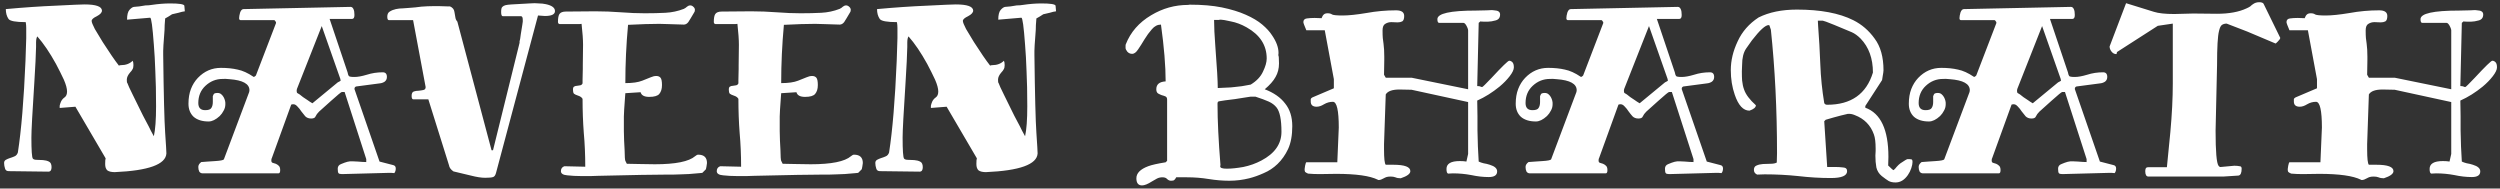 <svg width="305" height="23" viewBox="0 0 305 23" fill="none" xmlns="http://www.w3.org/2000/svg">
<rect x="0" y="0" width="305" height="23" fill="#333333" stroke="none"/>
<path d="M5.9 20.94L1.07 20.88C0.83 20.88 0.68 20.78 0.62 20.58C0.54 20.34 0.5 20.11 0.5 19.89C0.5 19.71 0.57 19.58 0.71 19.5C0.85 19.42 1.01 19.35 1.19 19.29C1.39 19.23 1.58 19.16 1.76 19.08C1.96 19 2.1 18.84 2.18 18.6C2.6 15.9 2.91 12.17 3.11 7.41C3.15 6.15 3.18 5.23 3.2 4.65V3.42C3.2 3.18 3.18 2.94 3.14 2.7C1.92 2.7 1.22 2.57 1.04 2.31C0.82 1.99 0.71 1.59 0.71 1.11C2.87 0.91 4.92 0.77 6.86 0.69C8.8 0.59 9.95 0.54 10.31 0.54C11.71 0.54 12.42 0.79 12.44 1.29C12.44 1.53 12.23 1.76 11.81 1.98C11.39 2.18 11.18 2.37 11.18 2.55C11.18 2.71 11.31 3.04 11.57 3.54C11.85 4.02 12.17 4.55 12.53 5.13C13.35 6.41 14.01 7.37 14.51 8.01C14.55 7.97 14.63 7.95 14.75 7.95C15.35 7.95 15.83 7.77 16.19 7.41C16.25 7.53 16.28 7.71 16.28 7.95C16.28 8.17 16.24 8.34 16.16 8.46C16.1 8.58 16.01 8.7 15.89 8.82C15.61 9.14 15.47 9.44 15.47 9.72C15.47 9.98 15.49 10.11 15.53 10.11C15.61 10.35 15.83 10.83 16.19 11.55L17.09 13.38C17.33 13.88 17.57 14.35 17.81 14.79C18.05 15.23 18.25 15.62 18.41 15.96C18.59 16.3 18.71 16.52 18.77 16.62C18.95 15.82 19.04 14.6 19.04 12.96C19.04 11.3 19.01 9.88 18.95 8.7C18.91 7.5 18.85 6.42 18.77 5.46C18.61 3.26 18.46 2.16 18.32 2.16L15.5 2.4C15.5 1.82 15.6 1.42 15.8 1.2C16 0.98 16.18 0.86 16.34 0.84L17 0.78C17.24 0.74 17.49 0.7 17.75 0.66C18.03 0.66 18.28 0.64 18.5 0.6C19.3 0.48 20.06 0.42 20.78 0.42C21.86 0.42 22.43 0.51 22.49 0.69L22.55 1.38C22.35 1.4 22.09 1.46 21.77 1.56C21.47 1.64 21.21 1.7 20.99 1.74C20.93 1.78 20.79 1.87 20.57 2.01C20.35 2.13 20.21 2.21 20.15 2.25C20.13 2.41 20.11 2.68 20.09 3.06C20.09 3.42 20.07 3.82 20.03 4.26C19.95 5.26 19.91 5.91 19.91 6.21V6.69C19.97 11.57 20.05 14.74 20.15 16.2C20.25 17.66 20.3 18.5 20.3 18.72C20.22 20.06 18.12 20.82 14 21C13.6 21 13.3 20.93 13.1 20.79C12.92 20.63 12.83 20.37 12.83 20.01C12.83 19.63 12.85 19.4 12.89 19.32L9.2 13.02L7.28 13.17C7.28 13.09 7.28 13 7.28 12.9C7.3 12.78 7.35 12.62 7.43 12.42C7.53 12.2 7.68 12.02 7.88 11.88C8.08 11.74 8.18 11.5 8.18 11.16C8.18 10.8 8.05 10.32 7.79 9.72C7.51 9.12 7.19 8.48 6.83 7.8C6.07 6.42 5.31 5.3 4.55 4.44C4.45 4.6 4.4 4.85 4.4 5.19V5.73C4.38 6.69 4.31 8.12 4.19 10.02C3.95 13.7 3.83 15.95 3.83 16.77C3.83 18.35 3.89 19.21 4.01 19.35C4.09 19.45 4.25 19.5 4.49 19.5C4.73 19.5 4.98 19.51 5.24 19.53C5.52 19.55 5.76 19.61 5.96 19.71C6.18 19.81 6.29 20.04 6.29 20.4C6.29 20.76 6.16 20.94 5.9 20.94ZM33.973 21.15H24.733C24.553 21.15 24.413 21.08 24.313 20.94C24.233 20.78 24.193 20.59 24.193 20.37C24.193 20.15 24.313 19.95 24.553 19.77C24.793 19.75 25.063 19.73 25.363 19.71C25.683 19.69 25.983 19.67 26.263 19.65C26.903 19.61 27.253 19.54 27.313 19.44L30.403 11.22L30.433 11.01C30.433 10.23 29.623 9.78 28.003 9.66C27.643 9.62 27.363 9.61 27.163 9.63C26.363 9.63 25.663 9.91 25.063 10.47C24.483 11.01 24.193 11.71 24.193 12.57C24.193 13.15 24.473 13.44 25.033 13.44C25.433 13.44 25.683 13.35 25.783 13.17C25.903 12.99 25.963 12.75 25.963 12.45V11.73C26.023 11.55 26.093 11.44 26.173 11.4C26.253 11.36 26.373 11.34 26.533 11.34C26.713 11.34 26.863 11.39 26.983 11.49C27.103 11.59 27.203 11.71 27.283 11.85C27.443 12.15 27.513 12.44 27.493 12.72C27.493 13 27.423 13.26 27.283 13.5C27.163 13.74 27.003 13.96 26.803 14.16C26.323 14.6 25.873 14.82 25.453 14.82C24.673 14.82 24.063 14.63 23.623 14.25C23.203 13.85 22.993 13.32 22.993 12.66C22.993 11.98 23.093 11.38 23.293 10.86C23.493 10.34 23.773 9.89 24.133 9.51C24.913 8.69 25.853 8.28 26.953 8.28C27.713 8.28 28.393 8.35 28.993 8.49C29.593 8.61 30.233 8.9 30.913 9.36L30.973 9.39C30.993 9.39 31.043 9.36 31.123 9.3C31.203 9.24 31.243 9.19 31.243 9.15L33.673 2.82V2.73C33.673 2.69 33.643 2.64 33.583 2.58C33.543 2.5 33.503 2.46 33.463 2.46H29.383C29.243 2.46 29.173 2.38 29.173 2.22C29.173 2.04 29.213 1.81 29.293 1.53C29.393 1.25 29.533 1.11 29.713 1.11L42.763 0.84C42.923 0.84 43.043 0.93 43.123 1.11C43.203 1.27 43.243 1.51 43.243 1.83C43.243 2.15 43.143 2.31 42.943 2.31H40.213L42.403 8.82C42.443 9.04 42.493 9.19 42.553 9.27C42.613 9.35 42.843 9.39 43.243 9.39C43.643 9.39 44.143 9.3 44.743 9.12C45.363 8.92 46.013 8.82 46.693 8.82C47.033 8.82 47.203 9.01 47.203 9.39C47.203 9.63 47.113 9.82 46.933 9.96C46.753 10.08 46.553 10.15 46.333 10.17L43.603 10.53C43.363 10.53 43.243 10.64 43.243 10.86L46.303 19.71L47.923 20.13C48.163 20.17 48.283 20.31 48.283 20.55C48.283 20.79 48.223 20.98 48.103 21.12C47.983 21.1 47.863 21.09 47.743 21.09H47.383L41.713 21.24C41.493 21.24 41.353 21.2 41.293 21.12C41.233 21.04 41.203 20.86 41.203 20.58C41.203 20.3 41.343 20.11 41.623 20.01C41.903 19.89 42.153 19.8 42.373 19.74C42.613 19.68 42.823 19.66 43.003 19.68C43.203 19.68 43.413 19.69 43.633 19.71C44.073 19.75 44.423 19.77 44.683 19.77V19.41L42.043 11.22H41.713C41.633 11.22 41.193 11.58 40.393 12.3L38.923 13.62C38.723 13.82 38.583 14.01 38.503 14.19C38.443 14.37 38.263 14.46 37.963 14.46C37.663 14.46 37.423 14.37 37.243 14.19C37.083 14.01 36.923 13.81 36.763 13.59C36.623 13.37 36.463 13.17 36.283 12.99C36.123 12.81 35.963 12.72 35.803 12.72C35.663 12.72 35.593 12.73 35.593 12.75C35.593 12.75 35.583 12.75 35.563 12.75H35.533L33.163 19.29C33.123 19.33 33.103 19.43 33.103 19.59C33.103 19.73 33.153 19.82 33.253 19.86L33.643 19.98C33.783 20.04 33.903 20.12 34.003 20.22C34.123 20.32 34.183 20.5 34.183 20.76C34.183 21.02 34.113 21.15 33.973 21.15ZM36.223 10.86L36.193 11.04C36.193 11.2 36.213 11.3 36.253 11.34C36.313 11.38 36.413 11.44 36.553 11.52L36.973 11.85L37.513 12.21C37.673 12.33 37.873 12.46 38.113 12.6L41.203 10.05C41.443 9.93 41.563 9.86 41.563 9.84C41.563 9.8 41.553 9.76 41.533 9.72V9.66L39.253 3.18L36.223 10.86ZM66.478 1.95L65.638 1.89L60.508 21.12C60.428 21.4 60.308 21.56 60.148 21.6C59.988 21.66 59.668 21.69 59.188 21.69C58.728 21.69 58.148 21.6 57.448 21.42L55.318 20.91C54.998 20.69 54.818 20.44 54.778 20.16L52.258 12.12H50.428C50.288 12.12 50.218 11.98 50.218 11.7C50.218 11.4 50.308 11.22 50.488 11.16C50.668 11.1 50.858 11.07 51.058 11.07C51.278 11.05 51.478 11.02 51.658 10.98C51.838 10.94 51.928 10.82 51.928 10.62L50.398 2.46H47.458C47.318 2.46 47.248 2.32 47.248 2.04C47.248 1.74 47.348 1.53 47.548 1.41C47.768 1.27 48.018 1.17 48.298 1.11C48.578 1.05 48.858 1.02 49.138 1.02C49.438 1 49.708 0.98 49.948 0.96C50.188 0.94 50.428 0.92 50.668 0.9C50.908 0.86 51.158 0.83 51.418 0.81C51.938 0.77 52.398 0.75 52.798 0.75H53.638L54.598 0.78H54.898C55.218 0.92 55.398 1.14 55.438 1.44C55.498 1.72 55.538 1.95 55.558 2.13C55.578 2.31 55.658 2.48 55.798 2.64L59.968 18.33H60.148L63.388 5.22V5.04C63.428 4.96 63.478 4.67 63.538 4.17C63.618 3.67 63.678 3.3 63.718 3.06C63.758 2.82 63.778 2.68 63.778 2.64V2.43C63.778 2.13 63.708 1.98 63.568 1.98H61.348C61.208 1.98 61.138 1.81 61.138 1.47C61.138 1.13 61.188 0.92 61.288 0.84C61.388 0.74 61.518 0.67 61.678 0.63C61.838 0.59 62.088 0.56 62.428 0.54L63.508 0.48L64.558 0.42C64.898 0.4 65.118 0.39 65.218 0.39C65.338 0.39 65.528 0.4 65.788 0.42C66.048 0.42 66.318 0.45 66.598 0.51C67.338 0.67 67.708 0.95 67.708 1.35C67.708 1.75 67.298 1.95 66.478 1.95ZM83.102 21.27L82.172 21.3H81.392C79.992 21.3 77.192 21.35 72.992 21.45L72.092 21.48H70.922C70.302 21.48 69.732 21.45 69.212 21.39C68.692 21.35 68.432 21.18 68.432 20.88C68.432 20.58 68.572 20.38 68.852 20.28L71.402 20.34C71.402 18.9 71.342 17.52 71.222 16.2C71.122 14.88 71.072 13.5 71.072 12.06C70.972 11.88 70.792 11.75 70.532 11.67C70.292 11.59 70.122 11.51 70.022 11.43C69.942 11.33 69.902 11.17 69.902 10.95C69.902 10.73 69.952 10.6 70.052 10.56C70.152 10.5 70.262 10.47 70.382 10.47C70.522 10.45 70.652 10.43 70.772 10.41C70.912 10.39 71.012 10.31 71.072 10.17V9.75L71.102 8.4V7.95L71.132 5.46C71.132 4.84 71.072 3.99 70.952 2.91C70.872 2.93 70.692 2.94 70.412 2.94H69.002H68.282C68.142 2.92 68.072 2.83 68.072 2.67C68.072 2.21 68.132 1.89 68.252 1.71C68.392 1.51 68.652 1.41 69.032 1.41L72.632 1.38C73.672 1.38 74.712 1.42 75.752 1.5C76.792 1.58 77.762 1.62 78.662 1.62C79.582 1.62 80.422 1.6 81.182 1.56C81.962 1.52 82.712 1.36 83.432 1.08C83.592 1 83.722 0.91 83.822 0.81C83.942 0.71 84.072 0.66 84.212 0.66C84.352 0.66 84.482 0.72 84.602 0.84C84.722 0.94 84.782 1.07 84.782 1.23L84.752 1.35V1.41L84.272 2.22C84.152 2.42 84.052 2.58 83.972 2.7C83.812 2.9 83.632 3 83.432 3C83.252 3 82.612 2.98 81.512 2.94C81.192 2.92 80.832 2.91 80.432 2.91C79.432 2.91 78.162 2.95 76.622 3.03C76.402 5.41 76.292 7.78 76.292 10.14C77.172 10.14 77.862 10.04 78.362 9.84L79.412 9.42C79.632 9.32 79.852 9.27 80.072 9.27C80.292 9.27 80.462 9.34 80.582 9.48C80.702 9.62 80.762 9.92 80.762 10.38C80.762 10.84 80.652 11.2 80.432 11.46C80.232 11.7 79.822 11.82 79.202 11.82C78.602 11.82 78.252 11.63 78.152 11.25L76.292 11.37L76.262 11.76C76.162 13.08 76.112 13.9 76.112 14.22V15.06C76.112 15.3 76.112 15.61 76.112 15.99C76.132 16.35 76.142 16.74 76.142 17.16C76.162 17.56 76.182 17.94 76.202 18.3C76.222 18.66 76.232 18.97 76.232 19.23C76.252 19.47 76.272 19.6 76.292 19.62L76.472 19.98L77.972 20.01L79.892 20.04C82.412 20.04 84.052 19.71 84.812 19.05C84.952 18.93 85.072 18.87 85.172 18.87C85.892 18.87 86.252 19.21 86.252 19.89L86.192 20.31C86.152 20.57 86.112 20.7 86.072 20.7L85.682 21.09L85.382 21.12C84.382 21.22 83.622 21.27 83.102 21.27ZM102.115 21.27L101.185 21.3H100.405C99.005 21.3 96.205 21.35 92.005 21.45L91.105 21.48H89.935C89.315 21.48 88.745 21.45 88.225 21.39C87.705 21.35 87.445 21.18 87.445 20.88C87.445 20.58 87.585 20.38 87.865 20.28L90.415 20.34C90.415 18.9 90.355 17.52 90.235 16.2C90.135 14.88 90.085 13.5 90.085 12.06C89.985 11.88 89.805 11.75 89.545 11.67C89.305 11.59 89.135 11.51 89.035 11.43C88.955 11.33 88.915 11.17 88.915 10.95C88.915 10.73 88.965 10.6 89.065 10.56C89.165 10.5 89.275 10.47 89.395 10.47C89.535 10.45 89.665 10.43 89.785 10.41C89.925 10.39 90.025 10.31 90.085 10.17V9.75L90.115 8.4V7.95L90.145 5.46C90.145 4.84 90.085 3.99 89.965 2.91C89.885 2.93 89.705 2.94 89.425 2.94H88.015H87.295C87.155 2.92 87.085 2.83 87.085 2.67C87.085 2.21 87.145 1.89 87.265 1.71C87.405 1.51 87.665 1.41 88.045 1.41L91.645 1.38C92.685 1.38 93.725 1.42 94.765 1.5C95.805 1.58 96.775 1.62 97.675 1.62C98.595 1.62 99.435 1.6 100.195 1.56C100.975 1.52 101.725 1.36 102.445 1.08C102.605 1 102.735 0.91 102.835 0.81C102.955 0.71 103.085 0.66 103.225 0.66C103.365 0.66 103.495 0.72 103.615 0.84C103.735 0.94 103.795 1.07 103.795 1.23L103.765 1.35V1.41L103.285 2.22C103.165 2.42 103.065 2.58 102.985 2.7C102.825 2.9 102.645 3 102.445 3C102.265 3 101.625 2.98 100.525 2.94C100.205 2.92 99.845 2.91 99.445 2.91C98.445 2.91 97.175 2.95 95.635 3.03C95.415 5.41 95.305 7.78 95.305 10.14C96.185 10.14 96.875 10.04 97.375 9.84L98.425 9.42C98.645 9.32 98.865 9.27 99.085 9.27C99.305 9.27 99.475 9.34 99.595 9.48C99.715 9.62 99.775 9.92 99.775 10.38C99.775 10.84 99.665 11.2 99.445 11.46C99.245 11.7 98.835 11.82 98.215 11.82C97.615 11.82 97.265 11.63 97.165 11.25L95.305 11.37L95.275 11.76C95.175 13.08 95.125 13.9 95.125 14.22V15.06C95.125 15.3 95.125 15.61 95.125 15.99C95.145 16.35 95.155 16.74 95.155 17.16C95.175 17.56 95.195 17.94 95.215 18.3C95.235 18.66 95.245 18.97 95.245 19.23C95.265 19.47 95.285 19.6 95.305 19.62L95.485 19.98L96.985 20.01L98.905 20.04C101.425 20.04 103.065 19.71 103.825 19.05C103.965 18.93 104.085 18.87 104.185 18.87C104.905 18.87 105.265 19.21 105.265 19.89L105.205 20.31C105.165 20.57 105.125 20.7 105.085 20.7L104.695 21.09L104.395 21.12C103.395 21.22 102.635 21.27 102.115 21.27ZM112.189 20.94L107.359 20.88C107.119 20.88 106.969 20.78 106.909 20.58C106.829 20.34 106.789 20.11 106.789 19.89C106.789 19.71 106.859 19.58 106.999 19.5C107.139 19.42 107.299 19.35 107.479 19.29C107.679 19.23 107.869 19.16 108.049 19.08C108.249 19 108.389 18.84 108.469 18.6C108.889 15.9 109.199 12.17 109.399 7.41C109.439 6.15 109.469 5.23 109.489 4.65V3.42C109.489 3.18 109.469 2.94 109.429 2.7C108.209 2.7 107.509 2.57 107.329 2.31C107.109 1.99 106.999 1.59 106.999 1.11C109.159 0.91 111.209 0.77 113.149 0.69C115.089 0.59 116.239 0.54 116.599 0.54C117.999 0.54 118.709 0.79 118.729 1.29C118.729 1.53 118.519 1.76 118.099 1.98C117.679 2.18 117.469 2.37 117.469 2.55C117.469 2.71 117.599 3.04 117.859 3.54C118.139 4.02 118.459 4.55 118.819 5.13C119.639 6.41 120.299 7.37 120.799 8.01C120.839 7.97 120.919 7.95 121.039 7.95C121.639 7.95 122.119 7.77 122.479 7.41C122.539 7.53 122.569 7.71 122.569 7.95C122.569 8.17 122.529 8.34 122.449 8.46C122.389 8.58 122.299 8.7 122.179 8.82C121.899 9.14 121.759 9.44 121.759 9.72C121.759 9.98 121.779 10.11 121.819 10.11C121.899 10.35 122.119 10.83 122.479 11.55L123.379 13.38C123.619 13.88 123.859 14.35 124.099 14.79C124.339 15.23 124.539 15.62 124.699 15.96C124.879 16.3 124.999 16.52 125.059 16.62C125.239 15.82 125.329 14.6 125.329 12.96C125.329 11.3 125.299 9.88 125.239 8.7C125.199 7.5 125.139 6.42 125.059 5.46C124.899 3.26 124.749 2.16 124.609 2.16L121.789 2.4C121.789 1.82 121.889 1.42 122.089 1.2C122.289 0.98 122.469 0.86 122.629 0.84L123.289 0.78C123.529 0.74 123.779 0.7 124.039 0.66C124.319 0.66 124.569 0.64 124.789 0.6C125.589 0.48 126.349 0.42 127.069 0.42C128.149 0.42 128.719 0.51 128.779 0.69L128.839 1.38C128.639 1.4 128.379 1.46 128.059 1.56C127.759 1.64 127.499 1.7 127.279 1.74C127.219 1.78 127.079 1.87 126.859 2.01C126.639 2.13 126.499 2.21 126.439 2.25C126.419 2.41 126.399 2.68 126.379 3.06C126.379 3.42 126.359 3.82 126.319 4.26C126.239 5.26 126.199 5.91 126.199 6.21V6.69C126.259 11.57 126.339 14.74 126.439 16.2C126.539 17.66 126.589 18.5 126.589 18.72C126.509 20.06 124.409 20.82 120.289 21C119.889 21 119.589 20.93 119.389 20.79C119.209 20.63 119.119 20.37 119.119 20.01C119.119 19.63 119.139 19.4 119.179 19.32L115.489 13.02L113.569 13.17C113.569 13.09 113.569 13 113.569 12.9C113.589 12.78 113.639 12.62 113.719 12.42C113.819 12.2 113.969 12.02 114.169 11.88C114.369 11.74 114.469 11.5 114.469 11.16C114.469 10.8 114.339 10.32 114.079 9.72C113.799 9.12 113.479 8.48 113.119 7.8C112.359 6.42 111.599 5.3 110.839 4.44C110.739 4.6 110.689 4.85 110.689 5.19V5.73C110.669 6.69 110.599 8.12 110.479 10.02C110.239 13.7 110.119 15.95 110.119 16.77C110.119 18.35 110.179 19.21 110.299 19.35C110.379 19.45 110.539 19.5 110.779 19.5C111.019 19.5 111.269 19.51 111.529 19.53C111.809 19.55 112.049 19.61 112.249 19.71C112.469 19.81 112.579 20.04 112.579 20.4C112.579 20.76 112.449 20.94 112.189 20.94ZM139.328 22.62C138.868 22.62 138.638 22.33 138.638 21.75C138.638 21.13 139.118 20.64 140.078 20.28C140.498 20.12 141.208 19.96 142.208 19.8L142.388 19.62V12.15C142.388 11.95 142.318 11.82 142.178 11.76C142.038 11.7 141.888 11.65 141.728 11.61C141.568 11.55 141.418 11.48 141.278 11.4C141.138 11.3 141.068 11.13 141.068 10.89C141.068 10.29 141.448 9.97 142.208 9.93C142.208 8.05 142.018 5.74 141.638 3C141.218 3 140.848 3.19 140.528 3.57C140.208 3.93 139.908 4.34 139.628 4.8C139.368 5.24 139.108 5.65 138.848 6.03C138.608 6.39 138.368 6.57 138.128 6.57C137.888 6.57 137.688 6.48 137.528 6.3C137.388 6.12 137.318 5.97 137.318 5.85V5.58C137.318 5.5 137.328 5.44 137.348 5.4C137.928 3.92 138.958 2.74 140.438 1.86C141.838 1.02 143.338 0.6 144.938 0.6C144.998 0.58 145.068 0.57 145.148 0.57C146.648 0.57 147.948 0.68 149.048 0.9C150.208 1.14 151.188 1.44 151.988 1.8C152.808 2.16 153.478 2.56 153.998 3C154.518 3.44 154.918 3.88 155.198 4.32C155.718 5.08 155.978 5.79 155.978 6.45C155.978 6.59 155.968 6.68 155.948 6.72C156.008 6.78 156.038 7.12 156.038 7.74C156.038 8.36 155.898 8.91 155.618 9.39C155.358 9.87 154.918 10.37 154.298 10.89C155.398 11.31 156.228 11.89 156.788 12.63C157.368 13.35 157.658 14.27 157.658 15.39C157.658 16.51 157.488 17.44 157.148 18.18C156.808 18.9 156.378 19.51 155.858 20.01C155.358 20.49 154.798 20.86 154.178 21.12C153.558 21.4 152.968 21.61 152.408 21.75C151.608 21.95 150.798 22.05 149.978 22.05C149.158 22.05 148.318 21.98 147.458 21.84C146.598 21.7 145.718 21.63 144.818 21.63H143.498C143.418 21.79 143.338 21.9 143.258 21.96C143.198 22.02 143.068 22.05 142.868 22.05C142.688 22.05 142.528 21.98 142.388 21.84C142.268 21.7 142.078 21.63 141.818 21.63C141.578 21.63 141.358 21.68 141.158 21.78L140.528 22.14C140.028 22.46 139.628 22.62 139.328 22.62ZM148.868 20.31C148.868 20.49 149.138 20.58 149.678 20.58C150.238 20.58 150.908 20.51 151.688 20.37C152.468 20.21 153.198 19.95 153.878 19.59C155.518 18.73 156.338 17.56 156.338 16.08C156.338 14.6 156.138 13.61 155.738 13.11C155.498 12.81 155.178 12.57 154.778 12.39C154.378 12.21 153.838 12.01 153.158 11.79H152.588C152.448 11.81 152.188 11.85 151.808 11.91C151.448 11.97 151.068 12.03 150.668 12.09L149.468 12.24C149.108 12.3 148.858 12.34 148.718 12.36C148.598 12.38 148.538 12.47 148.538 12.63V12.75C148.538 14.71 148.658 17.18 148.898 20.16C148.878 20.18 148.868 20.2 148.868 20.22V20.31ZM148.568 10.74L149.828 10.68C150.008 10.68 150.258 10.66 150.578 10.62C151.258 10.56 151.818 10.48 152.258 10.38L152.588 10.32C153.308 9.88 153.808 9.35 154.088 8.73C154.388 8.11 154.538 7.58 154.538 7.14C154.538 5.52 153.718 4.25 152.078 3.33C151.438 2.97 150.798 2.73 150.158 2.61C149.538 2.47 149.138 2.4 148.958 2.4C148.798 2.4 148.718 2.41 148.718 2.43H148.118C148.118 3.25 148.168 4.31 148.268 5.61C148.468 8.21 148.568 9.92 148.568 10.74ZM163.001 21.21L160.991 21.24C160.491 21.24 160.021 21.22 159.581 21.18C159.401 21.1 159.281 21.03 159.221 20.97C159.181 20.89 159.161 20.78 159.161 20.64L159.221 20.22C159.281 19.94 159.331 19.8 159.371 19.8H163.151L163.331 15.57C163.331 13.47 163.091 12.42 162.611 12.42C162.231 12.42 161.871 12.52 161.531 12.72C161.211 12.92 160.911 13.02 160.631 13.02C160.151 13.02 159.911 12.81 159.911 12.39C159.911 12.27 159.911 12.17 159.911 12.09C159.931 12.01 160.001 11.94 160.121 11.88L162.731 10.77V9.66L161.621 3.69H159.371C159.131 3.13 159.011 2.8 159.011 2.7C159.011 2.44 159.151 2.29 159.431 2.25C159.711 2.21 160.031 2.19 160.391 2.19L161.231 2.22C161.311 2 161.401 1.85 161.501 1.77C161.601 1.67 161.761 1.62 161.981 1.62C162.201 1.62 162.381 1.67 162.521 1.77C162.681 1.85 163.111 1.89 163.811 1.89C164.531 1.89 165.491 1.79 166.691 1.59C167.891 1.37 169.101 1.26 170.321 1.26C170.981 1.26 171.311 1.49 171.311 1.95C171.311 2.29 171.231 2.51 171.071 2.61C170.911 2.69 170.721 2.73 170.501 2.73L169.751 2.7C169.471 2.7 169.221 2.77 169.001 2.91C168.781 3.03 168.671 3.3 168.671 3.72C168.671 4.12 168.681 4.43 168.701 4.65C168.721 4.87 168.751 5.1 168.791 5.34C168.851 5.78 168.881 6.3 168.881 6.9C168.881 7.04 168.881 7.19 168.881 7.35L168.851 9.12L169.061 9.48H172.211L179.111 10.89V3.69C179.111 3.61 179.071 3.48 178.991 3.3C178.831 2.96 178.681 2.79 178.541 2.79H175.571C175.431 2.79 175.361 2.64 175.361 2.34C175.361 1.64 176.931 1.29 180.071 1.29C180.591 1.29 181.031 1.28 181.391 1.26C181.631 1.24 181.841 1.23 182.021 1.23C182.121 1.25 182.211 1.26 182.291 1.26C182.771 1.28 183.011 1.45 183.011 1.77C183.011 2.15 182.831 2.39 182.471 2.49C182.111 2.59 181.811 2.64 181.571 2.64H180.971C180.811 2.64 180.691 2.63 180.611 2.61L180.401 2.79L180.221 10.5C180.421 10.5 180.551 10.52 180.611 10.56C180.691 10.6 180.761 10.62 180.821 10.62C180.881 10.62 181.261 10.25 181.961 9.51C183.261 8.11 183.981 7.41 184.121 7.41C184.261 7.41 184.391 7.47 184.511 7.59C184.631 7.71 184.691 7.92 184.691 8.22C184.691 8.5 184.521 8.86 184.181 9.3C183.841 9.74 183.431 10.16 182.951 10.56C182.071 11.28 181.161 11.85 180.221 12.27C180.221 12.93 180.231 13.56 180.251 14.16V15.9C180.271 17.26 180.321 18.53 180.401 19.71C180.561 19.79 180.761 19.86 181.001 19.92C181.261 19.96 181.511 20.02 181.751 20.1C182.351 20.28 182.651 20.55 182.651 20.91C182.651 21.37 182.311 21.6 181.631 21.6C180.951 21.6 180.241 21.52 179.501 21.36C178.761 21.22 178.011 21.15 177.251 21.15L176.681 21.18C176.541 21.16 176.471 20.97 176.471 20.61C176.471 19.97 177.011 19.65 178.091 19.65C178.431 19.65 178.701 19.67 178.901 19.71L179.111 18.78V12.45L172.211 10.95L170.741 10.92C169.861 10.92 169.301 11.12 169.061 11.52L168.851 17.58V18.21C168.851 19.33 168.921 19.96 169.061 20.1H169.991C171.371 20.1 172.061 20.36 172.061 20.88C172.061 21.2 171.671 21.49 170.891 21.75C170.631 21.75 170.411 21.71 170.231 21.63C170.071 21.57 169.881 21.54 169.661 21.54C169.441 21.54 169.271 21.56 169.151 21.6C169.031 21.64 168.921 21.69 168.821 21.75C168.581 21.89 168.381 21.96 168.221 21.96H168.161C168.141 21.96 168.121 21.95 168.101 21.93C167.141 21.45 165.441 21.21 163.001 21.21ZM195.897 21.15H186.657C186.477 21.15 186.337 21.08 186.237 20.94C186.157 20.78 186.117 20.59 186.117 20.37C186.117 20.15 186.237 19.95 186.477 19.77C186.717 19.75 186.987 19.73 187.287 19.71C187.607 19.69 187.907 19.67 188.187 19.65C188.827 19.61 189.177 19.54 189.237 19.44L192.327 11.22L192.357 11.01C192.357 10.23 191.547 9.78 189.927 9.66C189.567 9.62 189.287 9.61 189.087 9.63C188.287 9.63 187.587 9.91 186.987 10.47C186.407 11.01 186.117 11.71 186.117 12.57C186.117 13.15 186.397 13.44 186.957 13.44C187.357 13.44 187.607 13.35 187.707 13.17C187.827 12.99 187.887 12.75 187.887 12.45V11.73C187.947 11.55 188.017 11.44 188.097 11.4C188.177 11.36 188.297 11.34 188.457 11.34C188.637 11.34 188.787 11.39 188.907 11.49C189.027 11.59 189.127 11.71 189.207 11.85C189.367 12.15 189.437 12.44 189.417 12.72C189.417 13 189.347 13.26 189.207 13.5C189.087 13.74 188.927 13.96 188.727 14.16C188.247 14.6 187.797 14.82 187.377 14.82C186.597 14.82 185.987 14.63 185.547 14.25C185.127 13.85 184.917 13.32 184.917 12.66C184.917 11.98 185.017 11.38 185.217 10.86C185.417 10.34 185.697 9.89 186.057 9.51C186.837 8.69 187.777 8.28 188.877 8.28C189.637 8.28 190.317 8.35 190.917 8.49C191.517 8.61 192.157 8.9 192.837 9.36L192.897 9.39C192.917 9.39 192.967 9.36 193.047 9.3C193.127 9.24 193.167 9.19 193.167 9.15L195.597 2.82V2.73C195.597 2.69 195.567 2.64 195.507 2.58C195.467 2.5 195.427 2.46 195.387 2.46H191.307C191.167 2.46 191.097 2.38 191.097 2.22C191.097 2.04 191.137 1.81 191.217 1.53C191.317 1.25 191.457 1.11 191.637 1.11L204.687 0.84C204.847 0.84 204.967 0.93 205.047 1.11C205.127 1.27 205.167 1.51 205.167 1.83C205.167 2.15 205.067 2.31 204.867 2.31H202.137L204.327 8.82C204.367 9.04 204.417 9.19 204.477 9.27C204.537 9.35 204.767 9.39 205.167 9.39C205.567 9.39 206.067 9.3 206.667 9.12C207.287 8.92 207.937 8.82 208.617 8.82C208.957 8.82 209.127 9.01 209.127 9.39C209.127 9.63 209.037 9.82 208.857 9.96C208.677 10.08 208.477 10.15 208.257 10.17L205.527 10.53C205.287 10.53 205.167 10.64 205.167 10.86L208.227 19.71L209.847 20.13C210.087 20.17 210.207 20.31 210.207 20.55C210.207 20.79 210.147 20.98 210.027 21.12C209.907 21.1 209.787 21.09 209.667 21.09H209.307L203.637 21.24C203.417 21.24 203.277 21.2 203.217 21.12C203.157 21.04 203.127 20.86 203.127 20.58C203.127 20.3 203.267 20.11 203.547 20.01C203.827 19.89 204.077 19.8 204.297 19.74C204.537 19.68 204.747 19.66 204.927 19.68C205.127 19.68 205.337 19.69 205.557 19.71C205.997 19.75 206.347 19.77 206.607 19.77V19.41L203.967 11.22H203.637C203.557 11.22 203.117 11.58 202.317 12.3L200.847 13.62C200.647 13.82 200.507 14.01 200.427 14.19C200.367 14.37 200.187 14.46 199.887 14.46C199.587 14.46 199.347 14.37 199.167 14.19C199.007 14.01 198.847 13.81 198.687 13.59C198.547 13.37 198.387 13.17 198.207 12.99C198.047 12.81 197.887 12.72 197.727 12.72C197.587 12.72 197.517 12.73 197.517 12.75C197.517 12.75 197.507 12.75 197.487 12.75H197.457L195.087 19.29C195.047 19.33 195.027 19.43 195.027 19.59C195.027 19.73 195.077 19.82 195.177 19.86L195.567 19.98C195.707 20.04 195.827 20.12 195.927 20.22C196.047 20.32 196.107 20.5 196.107 20.76C196.107 21.02 196.037 21.15 195.897 21.15ZM198.147 10.86L198.117 11.04C198.117 11.2 198.137 11.3 198.177 11.34C198.237 11.38 198.337 11.44 198.477 11.52L198.897 11.85L199.437 12.21C199.597 12.33 199.797 12.46 200.037 12.6L203.127 10.05C203.367 9.93 203.487 9.86 203.487 9.84C203.487 9.8 203.477 9.76 203.457 9.72V9.66L201.177 3.18L198.147 10.86ZM228.797 18.99L228.827 18.42C228.827 18.32 228.827 18.22 228.827 18.12C228.827 17.36 228.757 16.79 228.617 16.41C228.217 15.27 227.437 14.48 226.277 14.04C225.997 13.92 225.717 13.87 225.437 13.89C224.897 14.01 224.307 14.16 223.667 14.34L222.737 14.61L222.557 14.79L222.917 20.37H223.847C224.207 20.37 224.547 20.39 224.867 20.43C225.187 20.45 225.347 20.6 225.347 20.88C225.347 21.44 224.687 21.72 223.367 21.72C222.067 21.72 220.737 21.64 219.377 21.48C218.037 21.34 216.677 21.27 215.297 21.27L214.367 21.3C214.107 21.18 213.977 20.99 213.977 20.73C213.977 20.45 214.087 20.27 214.307 20.19C214.527 20.09 214.787 20.03 215.087 20.01C215.407 19.99 215.717 19.98 216.017 19.98C216.337 19.98 216.587 19.93 216.767 19.83L216.797 18.69C216.797 13.39 216.547 8.37 216.047 3.63C216.027 3.59 215.997 3.5 215.957 3.36C215.917 3.22 215.887 3.13 215.867 3.09L215.777 3.06C215.377 3.06 214.697 3.68 213.737 4.92C213.497 5.24 213.257 5.58 213.017 5.94C212.697 6.42 212.537 7.08 212.537 7.92C212.517 8.22 212.507 8.48 212.507 8.7C212.507 9.18 212.517 9.55 212.537 9.81C212.577 10.23 212.657 10.6 212.777 10.92C212.977 11.52 213.457 12.16 214.217 12.84C214.217 13.1 213.957 13.32 213.437 13.5C212.677 13.5 212.077 12.85 211.637 11.55C211.317 10.63 211.157 9.63 211.157 8.55C211.157 7.39 211.437 6.22 211.997 5.04C212.537 3.86 213.387 2.89 214.547 2.13C215.827 1.49 217.387 1.17 219.227 1.17C222.087 1.17 224.377 1.6 226.097 2.46C227.137 2.98 228.007 3.73 228.707 4.71C229.427 5.67 229.787 6.96 229.787 8.58C229.787 8.64 229.777 8.74 229.757 8.88L229.697 9.24C229.637 9.64 229.607 9.82 229.607 9.78L227.567 12.93V13.14C229.447 13.82 230.387 15.82 230.387 19.14L230.357 20.19C230.737 20.57 230.957 20.76 231.017 20.76C231.157 20.64 231.287 20.5 231.407 20.34C231.547 20.18 231.697 20.04 231.857 19.92C232.357 19.58 232.647 19.41 232.727 19.41C232.947 19.41 233.097 19.42 233.177 19.44C233.277 19.44 233.327 19.55 233.327 19.77C233.327 19.97 233.277 20.22 233.177 20.52C233.077 20.82 232.937 21.1 232.757 21.36C232.337 21.96 231.837 22.26 231.257 22.26C230.917 22.26 230.637 22.2 230.417 22.08C230.217 21.96 229.937 21.76 229.577 21.48C229.237 21.2 229.017 20.85 228.917 20.43C228.837 19.99 228.797 19.51 228.797 18.99ZM221.777 2.52L221.807 3.09C221.927 4.65 222.017 6.23 222.077 7.83C222.137 9.43 222.297 11.01 222.557 12.57C222.617 12.71 222.737 12.78 222.917 12.78C225.837 12.78 227.697 11.47 228.497 8.85C228.497 7.13 227.997 5.75 226.997 4.71C226.637 4.35 226.277 4.09 225.917 3.93C225.557 3.77 225.197 3.62 224.837 3.48C224.477 3.32 224.117 3.17 223.757 3.03C222.917 2.69 222.457 2.52 222.377 2.52H221.777ZM243.856 21.15H234.616C234.436 21.15 234.296 21.08 234.196 20.94C234.116 20.78 234.076 20.59 234.076 20.37C234.076 20.15 234.196 19.95 234.436 19.77C234.676 19.75 234.946 19.73 235.246 19.71C235.566 19.69 235.866 19.67 236.146 19.65C236.786 19.61 237.136 19.54 237.196 19.44L240.286 11.22L240.316 11.01C240.316 10.23 239.506 9.78 237.886 9.66C237.526 9.62 237.246 9.61 237.046 9.63C236.246 9.63 235.546 9.91 234.946 10.47C234.366 11.01 234.076 11.71 234.076 12.57C234.076 13.15 234.356 13.44 234.916 13.44C235.316 13.44 235.566 13.35 235.666 13.17C235.786 12.99 235.846 12.75 235.846 12.45V11.73C235.906 11.55 235.976 11.44 236.056 11.4C236.136 11.36 236.256 11.34 236.416 11.34C236.596 11.34 236.746 11.39 236.866 11.49C236.986 11.59 237.086 11.71 237.166 11.85C237.326 12.15 237.396 12.44 237.376 12.72C237.376 13 237.306 13.26 237.166 13.5C237.046 13.74 236.886 13.96 236.686 14.16C236.206 14.6 235.756 14.82 235.336 14.82C234.556 14.82 233.946 14.63 233.506 14.25C233.086 13.85 232.876 13.32 232.876 12.66C232.876 11.98 232.976 11.38 233.176 10.86C233.376 10.34 233.656 9.89 234.016 9.51C234.796 8.69 235.736 8.28 236.836 8.28C237.596 8.28 238.276 8.35 238.876 8.49C239.476 8.61 240.116 8.9 240.796 9.36L240.856 9.39C240.876 9.39 240.926 9.36 241.006 9.3C241.086 9.24 241.126 9.19 241.126 9.15L243.556 2.82V2.73C243.556 2.69 243.526 2.64 243.466 2.58C243.426 2.5 243.386 2.46 243.346 2.46H239.266C239.126 2.46 239.056 2.38 239.056 2.22C239.056 2.04 239.096 1.81 239.176 1.53C239.276 1.25 239.416 1.11 239.596 1.11L252.646 0.84C252.806 0.84 252.926 0.93 253.006 1.11C253.086 1.27 253.126 1.51 253.126 1.83C253.126 2.15 253.026 2.31 252.826 2.31H250.096L252.286 8.82C252.326 9.04 252.376 9.19 252.436 9.27C252.496 9.35 252.726 9.39 253.126 9.39C253.526 9.39 254.026 9.3 254.626 9.12C255.246 8.92 255.896 8.82 256.576 8.82C256.916 8.82 257.086 9.01 257.086 9.39C257.086 9.63 256.996 9.82 256.816 9.96C256.636 10.08 256.436 10.15 256.216 10.17L253.486 10.53C253.246 10.53 253.126 10.64 253.126 10.86L256.186 19.71L257.806 20.13C258.046 20.17 258.166 20.31 258.166 20.55C258.166 20.79 258.106 20.98 257.986 21.12C257.866 21.1 257.746 21.09 257.626 21.09H257.266L251.596 21.24C251.376 21.24 251.236 21.2 251.176 21.12C251.116 21.04 251.086 20.86 251.086 20.58C251.086 20.3 251.226 20.11 251.506 20.01C251.786 19.89 252.036 19.8 252.256 19.74C252.496 19.68 252.706 19.66 252.886 19.68C253.086 19.68 253.296 19.69 253.516 19.71C253.956 19.75 254.306 19.77 254.566 19.77V19.41L251.926 11.22H251.596C251.516 11.22 251.076 11.58 250.276 12.3L248.806 13.62C248.606 13.82 248.466 14.01 248.386 14.19C248.326 14.37 248.146 14.46 247.846 14.46C247.546 14.46 247.306 14.37 247.126 14.19C246.966 14.01 246.806 13.81 246.646 13.59C246.506 13.37 246.346 13.17 246.166 12.99C246.006 12.81 245.846 12.72 245.686 12.72C245.546 12.72 245.476 12.73 245.476 12.75C245.476 12.75 245.466 12.75 245.446 12.75H245.416L243.046 19.29C243.006 19.33 242.986 19.43 242.986 19.59C242.986 19.73 243.036 19.82 243.136 19.86L243.526 19.98C243.666 20.04 243.786 20.12 243.886 20.22C244.006 20.32 244.066 20.5 244.066 20.76C244.066 21.02 243.996 21.15 243.856 21.15ZM246.106 10.86L246.076 11.04C246.076 11.2 246.096 11.3 246.136 11.34C246.196 11.38 246.296 11.44 246.436 11.52L246.856 11.85L247.396 12.21C247.556 12.33 247.756 12.46 247.996 12.6L251.086 10.05C251.326 9.93 251.446 9.86 251.446 9.84C251.446 9.8 251.436 9.76 251.416 9.72V9.66L249.136 3.18L246.106 10.86ZM262.111 21.54C261.851 21.54 261.721 21.32 261.721 20.88C261.721 20.76 261.741 20.65 261.781 20.55C261.821 20.45 261.931 20.4 262.111 20.4H264.361C264.401 19.9 264.461 19.29 264.541 18.57C264.621 17.83 264.701 17.02 264.781 16.14C264.981 13.94 265.081 11.95 265.081 10.17V2.88L263.251 3.15L258.301 6.33C258.281 6.33 258.261 6.38 258.241 6.48C258.241 6.56 258.221 6.6 258.181 6.6C257.961 6.6 257.771 6.5 257.611 6.3C257.451 6.1 257.371 5.89 257.371 5.67L259.381 0.39L262.771 1.44C263.331 1.62 264.161 1.71 265.261 1.71L267.571 1.65L270.481 1.68C271.941 1.68 273.141 1.46 274.081 1.02C274.261 0.94 274.411 0.86 274.531 0.78C274.631 0.68 274.741 0.59 274.861 0.51C275.081 0.35 275.331 0.27 275.611 0.27C275.891 0.27 276.071 0.33 276.151 0.45L278.191 4.62C278.191 4.72 278.091 4.87 277.891 5.07C277.711 5.25 277.621 5.33 277.621 5.31L274.141 3.84L271.651 2.88C271.411 2.88 271.211 2.94 271.051 3.06C270.911 3.18 270.801 3.42 270.721 3.78C270.561 4.38 270.481 5.76 270.481 7.92L270.301 15.96C270.301 18.48 270.421 19.9 270.661 20.22C270.741 20.34 270.841 20.39 270.961 20.37L272.581 20.22C272.841 20.22 273.061 20.24 273.241 20.28C273.401 20.28 273.481 20.38 273.481 20.58C273.481 21.1 273.351 21.38 273.091 21.42L271.231 21.54H262.111ZM282.942 21.21L280.932 21.24C280.432 21.24 279.962 21.22 279.522 21.18C279.342 21.1 279.222 21.03 279.162 20.97C279.122 20.89 279.102 20.78 279.102 20.64L279.162 20.22C279.222 19.94 279.272 19.8 279.312 19.8H283.092L283.272 15.57C283.272 13.47 283.032 12.42 282.552 12.42C282.172 12.42 281.812 12.52 281.472 12.72C281.152 12.92 280.852 13.02 280.572 13.02C280.092 13.02 279.852 12.81 279.852 12.39C279.852 12.27 279.852 12.17 279.852 12.09C279.872 12.01 279.942 11.94 280.062 11.88L282.672 10.77V9.66L281.562 3.69H279.312C279.072 3.13 278.952 2.8 278.952 2.7C278.952 2.44 279.092 2.29 279.372 2.25C279.652 2.21 279.972 2.19 280.332 2.19L281.172 2.22C281.252 2 281.342 1.85 281.442 1.77C281.542 1.67 281.702 1.62 281.922 1.62C282.142 1.62 282.322 1.67 282.462 1.77C282.622 1.85 283.052 1.89 283.752 1.89C284.472 1.89 285.432 1.79 286.632 1.59C287.832 1.37 289.042 1.26 290.262 1.26C290.922 1.26 291.252 1.49 291.252 1.95C291.252 2.29 291.172 2.51 291.012 2.61C290.852 2.69 290.662 2.73 290.442 2.73L289.692 2.7C289.412 2.7 289.162 2.77 288.942 2.91C288.722 3.03 288.612 3.3 288.612 3.72C288.612 4.12 288.622 4.43 288.642 4.65C288.662 4.87 288.692 5.1 288.732 5.34C288.792 5.78 288.822 6.3 288.822 6.9C288.822 7.04 288.822 7.19 288.822 7.35L288.792 9.12L289.002 9.48H292.152L299.052 10.89V3.69C299.052 3.61 299.012 3.48 298.932 3.3C298.772 2.96 298.622 2.79 298.482 2.79H295.512C295.372 2.79 295.302 2.64 295.302 2.34C295.302 1.64 296.872 1.29 300.012 1.29C300.532 1.29 300.972 1.28 301.332 1.26C301.572 1.24 301.782 1.23 301.962 1.23C302.062 1.25 302.152 1.26 302.232 1.26C302.712 1.28 302.952 1.45 302.952 1.77C302.952 2.15 302.772 2.39 302.412 2.49C302.052 2.59 301.752 2.64 301.512 2.64H300.912C300.752 2.64 300.632 2.63 300.552 2.61L300.342 2.79L300.162 10.5C300.362 10.5 300.492 10.52 300.552 10.56C300.632 10.6 300.702 10.62 300.762 10.62C300.822 10.62 301.202 10.25 301.902 9.51C303.202 8.11 303.922 7.41 304.062 7.41C304.202 7.41 304.332 7.47 304.452 7.59C304.572 7.71 304.632 7.92 304.632 8.22C304.632 8.5 304.462 8.86 304.122 9.3C303.782 9.74 303.372 10.16 302.892 10.56C302.012 11.28 301.102 11.85 300.162 12.27C300.162 12.93 300.172 13.56 300.192 14.16V15.9C300.212 17.26 300.262 18.53 300.342 19.71C300.502 19.79 300.702 19.86 300.942 19.92C301.202 19.96 301.452 20.02 301.692 20.1C302.292 20.28 302.592 20.55 302.592 20.91C302.592 21.37 302.252 21.6 301.572 21.6C300.892 21.6 300.182 21.52 299.442 21.36C298.702 21.22 297.952 21.15 297.192 21.15L296.622 21.18C296.482 21.16 296.412 20.97 296.412 20.61C296.412 19.97 296.952 19.65 298.032 19.65C298.372 19.65 298.642 19.67 298.842 19.71L299.052 18.78V12.45L292.152 10.95L290.682 10.92C289.802 10.92 289.242 11.12 289.002 11.52L288.792 17.58V18.21C288.792 19.33 288.862 19.96 289.002 20.1H289.932C291.312 20.1 292.002 20.36 292.002 20.88C292.002 21.2 291.612 21.49 290.832 21.75C290.572 21.75 290.352 21.71 290.172 21.63C290.012 21.57 289.822 21.54 289.602 21.54C289.382 21.54 289.212 21.56 289.092 21.6C288.972 21.64 288.862 21.69 288.762 21.75C288.522 21.89 288.322 21.96 288.162 21.96H288.102C288.082 21.96 288.062 21.95 288.042 21.93C287.082 21.45 285.382 21.21 282.942 21.21Z" fill="white"/>
</svg>